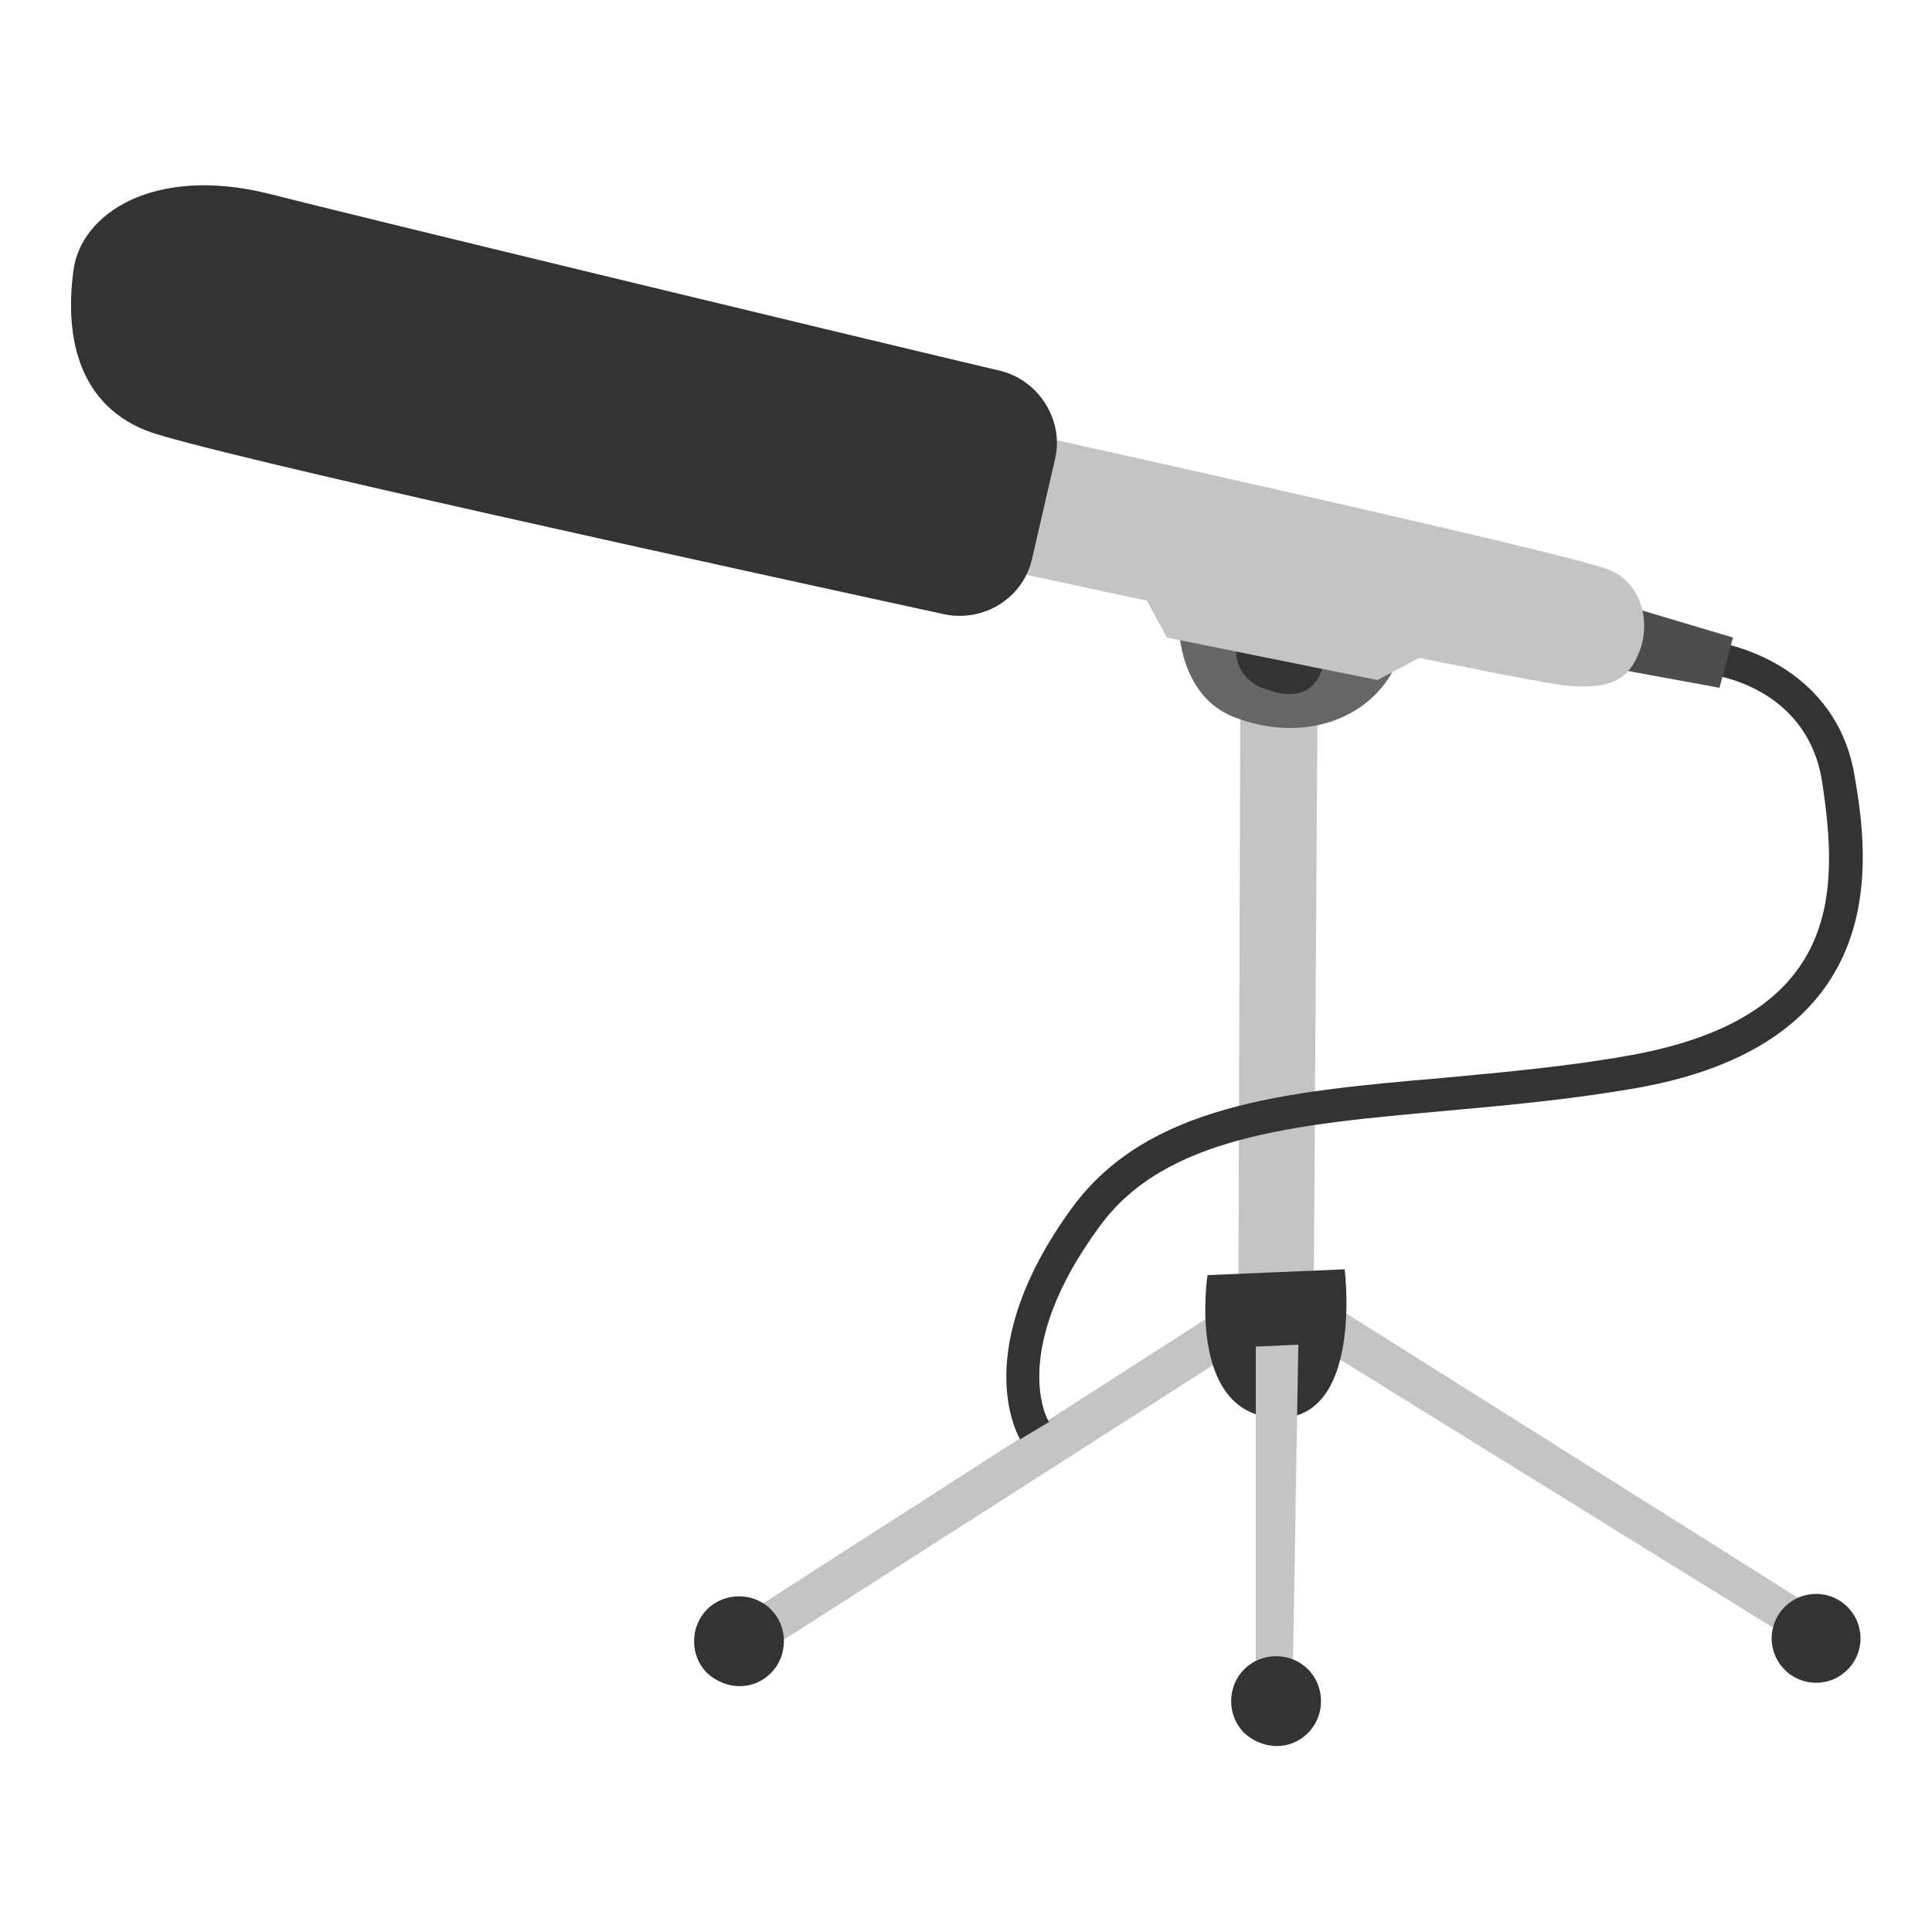 <?xml version="1.0" encoding="utf-8"?>
<!-- Generator: Adobe Illustrator 26.3.1, SVG Export Plug-In . SVG Version: 6.00 Build 0)  -->
<svg version="1.1" id="OBJECT" xmlns="http://www.w3.org/2000/svg" xmlns:xlink="http://www.w3.org/1999/xlink" x="0px" y="0px"
	 width="100px" height="100px" viewBox="0 0 100 100" enable-background="new 0 0 100 100" xml:space="preserve">
<g>
	<g>
		<polygon fill="#C4C4C4" points="68.6,67.3 68.6,69.9 92.5,84.7 93.7,83.1 		"/>
	</g>
	<g>
		<polygon fill="#C4C4C4" points="63.3,67.7 38.7,83.5 39.9,85.3 63.5,70.2 		"/>
	</g>
	<g>
		<polygon fill="#C4C4C4" points="64.2,36.1 64.1,66.8 68,66.7 68.2,35.8 		"/>
	</g>
	<g>
		<path fill="#333333" d="M84.5,54.6c-3.3,0.6-6.7,0.9-9.9,1.2c-8.2,0.7-15.2,1.4-19.1,6.7c-5.4,7.4-2.8,11.8-2.7,12l1.5-0.9
			c-0.1-0.1-2.1-3.7,2.6-10.1c3.4-4.7,10.1-5.3,17.9-6c3.3-0.3,6.6-0.6,10-1.2c13.3-2.4,11.9-12,11.2-16.1c-0.8-5-5.2-6.7-7.4-7
			l-0.2,1.7c0.2,0,5.1,0.6,5.9,5.5C95.2,46.2,95.3,52.6,84.5,54.6z"/>
	</g>
	<g>
		<path fill="#333333" d="M69.6,65.7l-7.1,0.3c0,0-1.1,7.1,3.5,7.4C70.6,73.6,69.6,65.7,69.6,65.7z"/>
	</g>
	<g>
		<polygon fill="#C4C4C4" points="65,69.7 65,87.6 66.9,87.5 67.2,69.6 		"/>
	</g>
	<g>
		<path fill="#333333" d="M39.9,86.6c0.9-0.9,0.9-2.4,0-3.3c-0.9-0.9-2.4-0.9-3.3,0c-0.9,0.9-0.9,2.4,0,3.3
			C37.6,87.5,39,87.5,39.9,86.6z"/>
	</g>
	<g>
		<circle fill="#333333" cx="94" cy="84.8" r="2.3"/>
	</g>
	<g>
		<path fill="#333333" d="M67.7,89.7c0.9-0.9,0.9-2.4,0-3.3c-0.9-0.9-2.4-0.9-3.3,0c-0.9,0.9-0.9,2.4,0,3.3
			C65.4,90.6,66.8,90.6,67.7,89.7z"/>
	</g>
	<g>
		<path fill="#666666" d="M72.5,33.8C67.9,32.7,61,31.2,61,31.2s-0.5,4.8,3.1,6C67.7,38.5,71.4,37.1,72.5,33.8z"/>
	</g>
	<g>
		<path fill="#333333" d="M68.6,33.7c-1.5-0.9-4.5-1.1-4.5-1.1s-0.8,2.4,1.5,3.1C67.9,36.5,68.5,35,68.6,33.7z"/>
	</g>
	<g>
		<polygon fill="#4D4D4D" points="84,31.3 83,34.5 89,35.6 89.7,33 		"/>
	</g>
	<g>
		<path fill="#C4C4C4" d="M84.9,33.6c0.5-1.4,0.1-3.4-1.6-4.1c-1.8-0.8-29.9-7-29.9-7l-1.9,6.9c0,0,27.2,5.9,29.7,6.1
			C83.6,35.7,84.4,35,84.9,33.6z"/>
	</g>
	<g>
		<path fill="#333333" d="M48.9,31.8c2,0.4,4-0.8,4.5-2.8l1.2-5.2c0.5-2-0.8-4.1-2.8-4.6c-9.3-2.2-33.3-8-38-9.2
			C8,8.6,4.2,11,3.8,14c-0.4,3,0,6.8,3.8,8.3C10.8,23.5,38.8,29.6,48.9,31.8z"/>
	</g>
	<g>
		<polygon fill="#C4C4C4" points="74.3,33.6 73.9,30 61,27.1 59.2,30.8 60.4,33 71.3,35.2 		"/>
	</g>
</g>
</svg>
